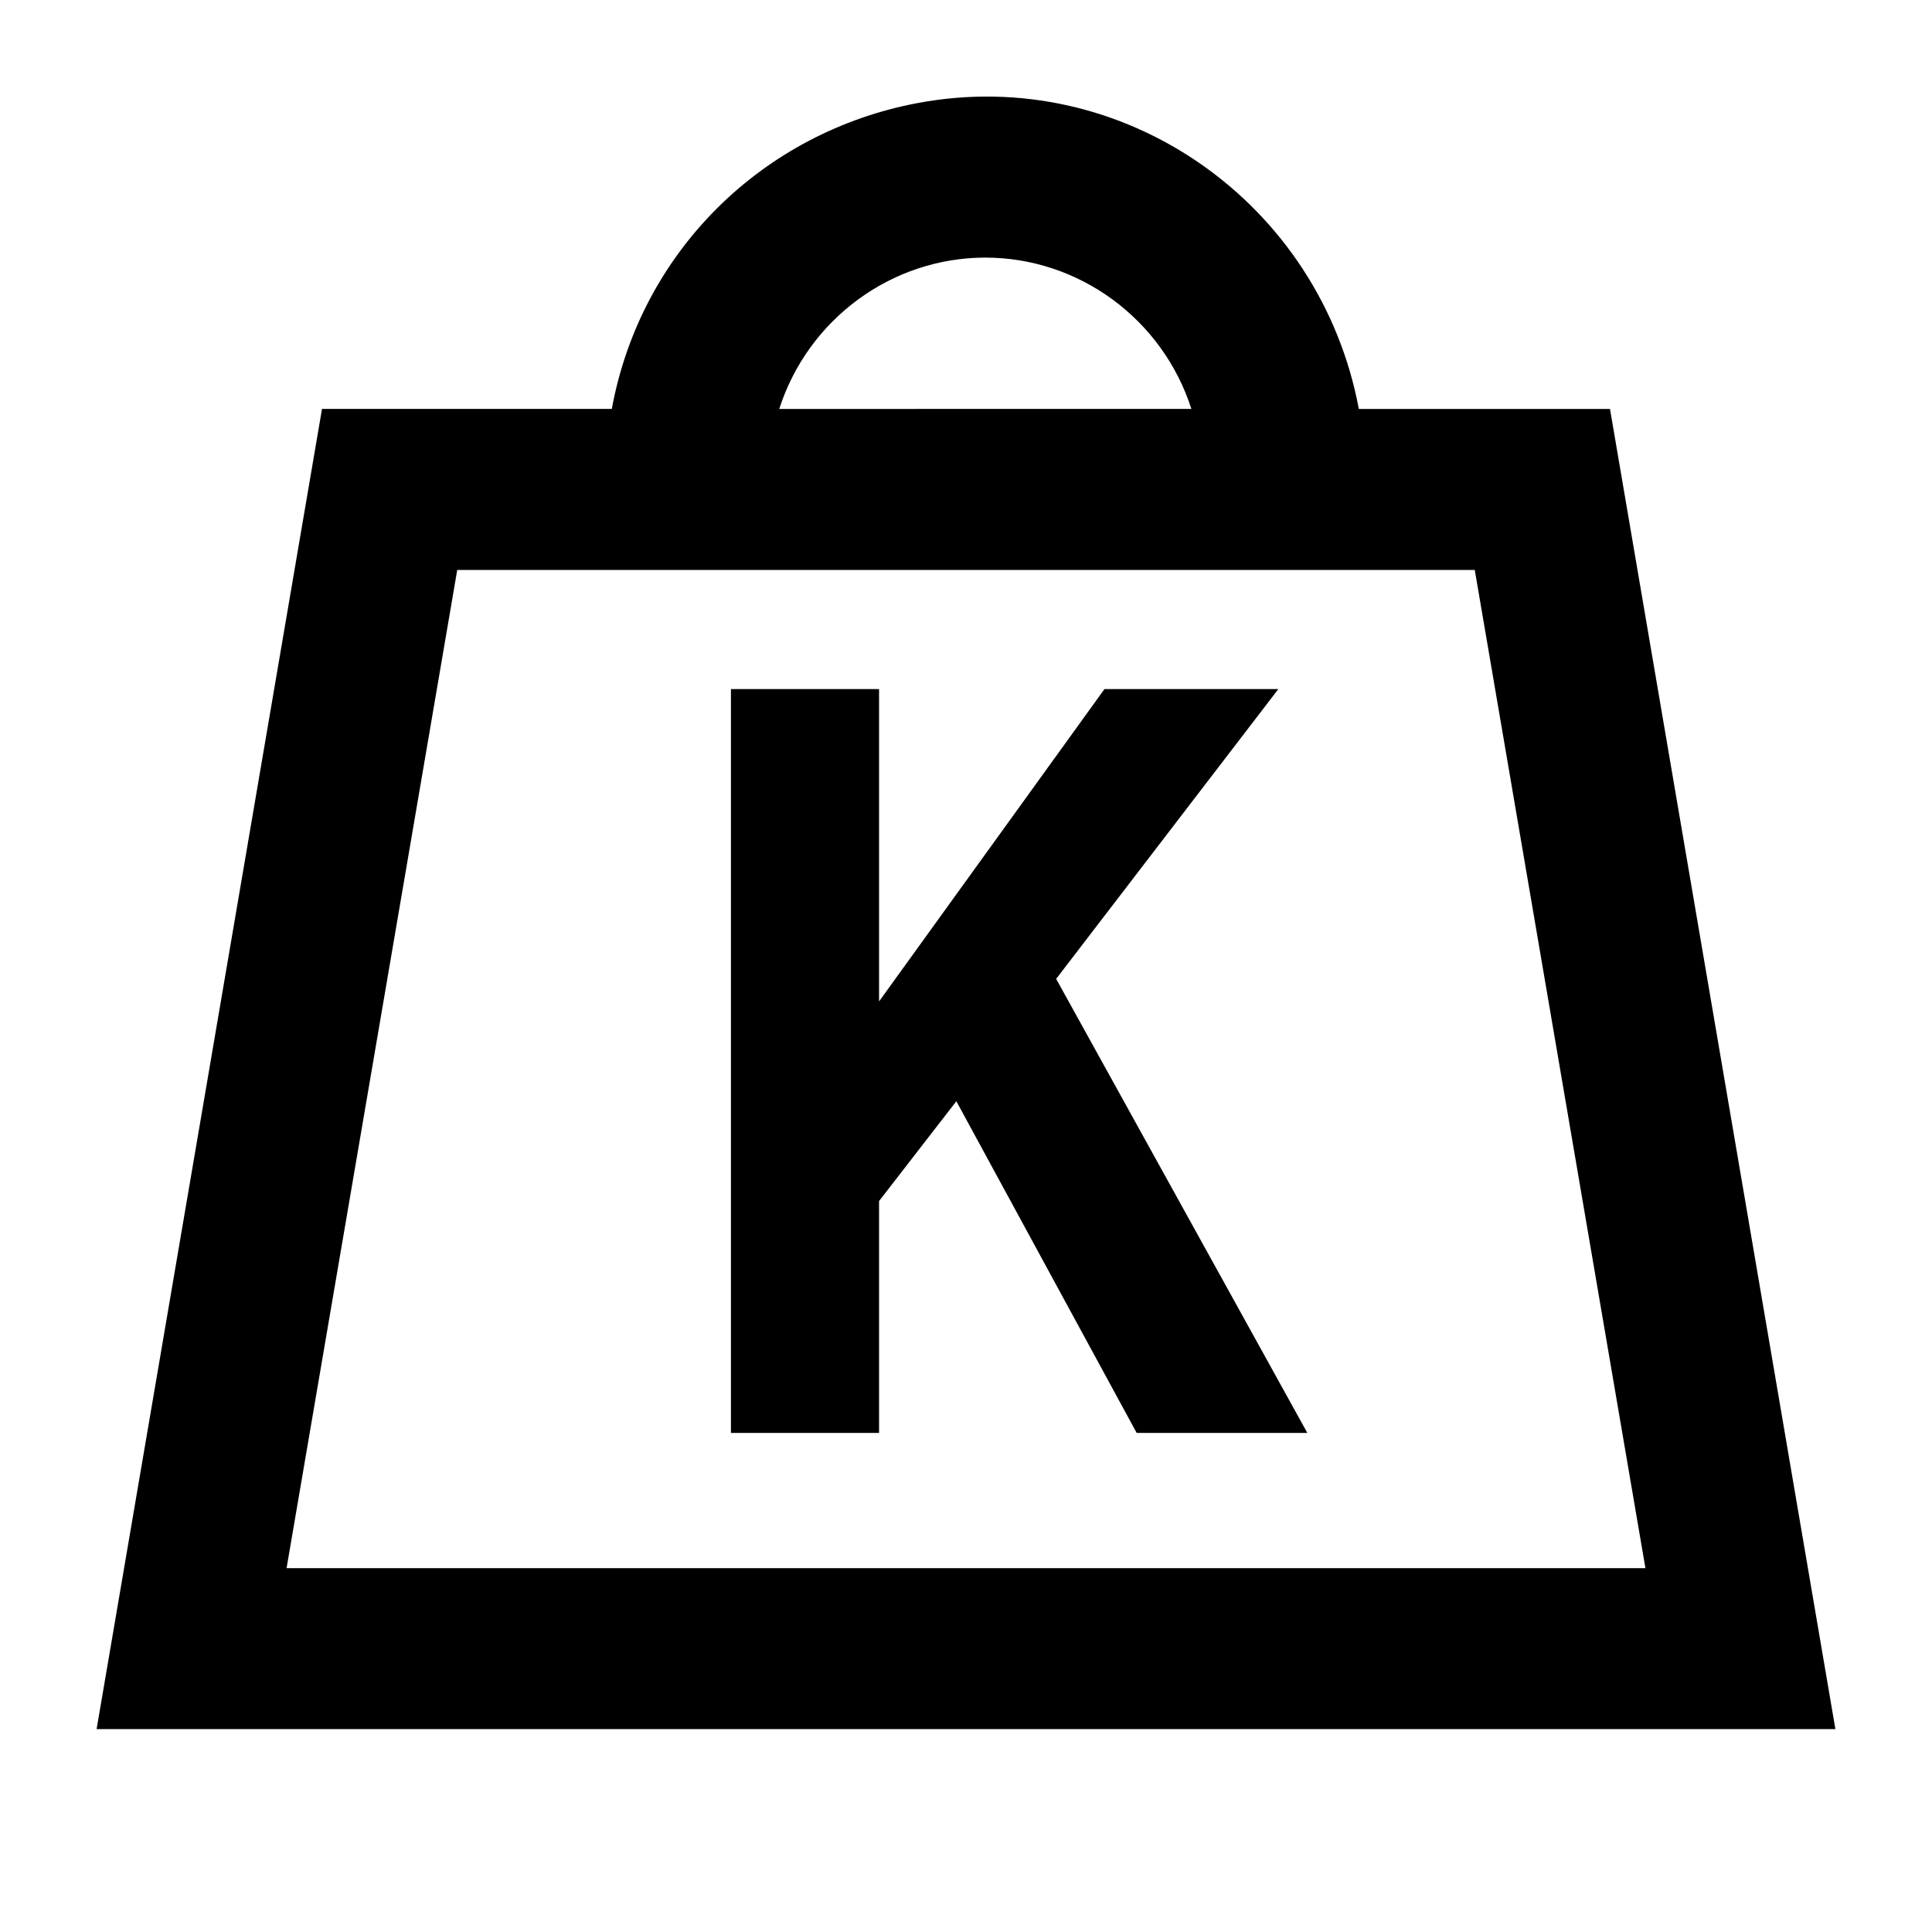 <svg xmlns="http://www.w3.org/2000/svg" viewBox="0 0 60 60"><switch><g><path d="M50 12.7h-7.8C41 6.3 34.9 2 28.5 3.2c-4.8.9-8.6 4.6-9.5 9.5h-9l-7 41h54l-7-41zM30.6 8c2.9 0 5.5 1.9 6.4 4.7H24.2c.9-2.8 3.5-4.7 6.4-4.7zm-16.4 9.7h31.6l5.3 31H8.9l5.3-31z"/><path d="M39.7 21.4h-5.4l-7 9.7v-9.7h-4.6v23.1h4.6v-7.2l2.4-3.1 5.6 10.3h5.3l-7.8-14.1z"/></g></switch></svg>